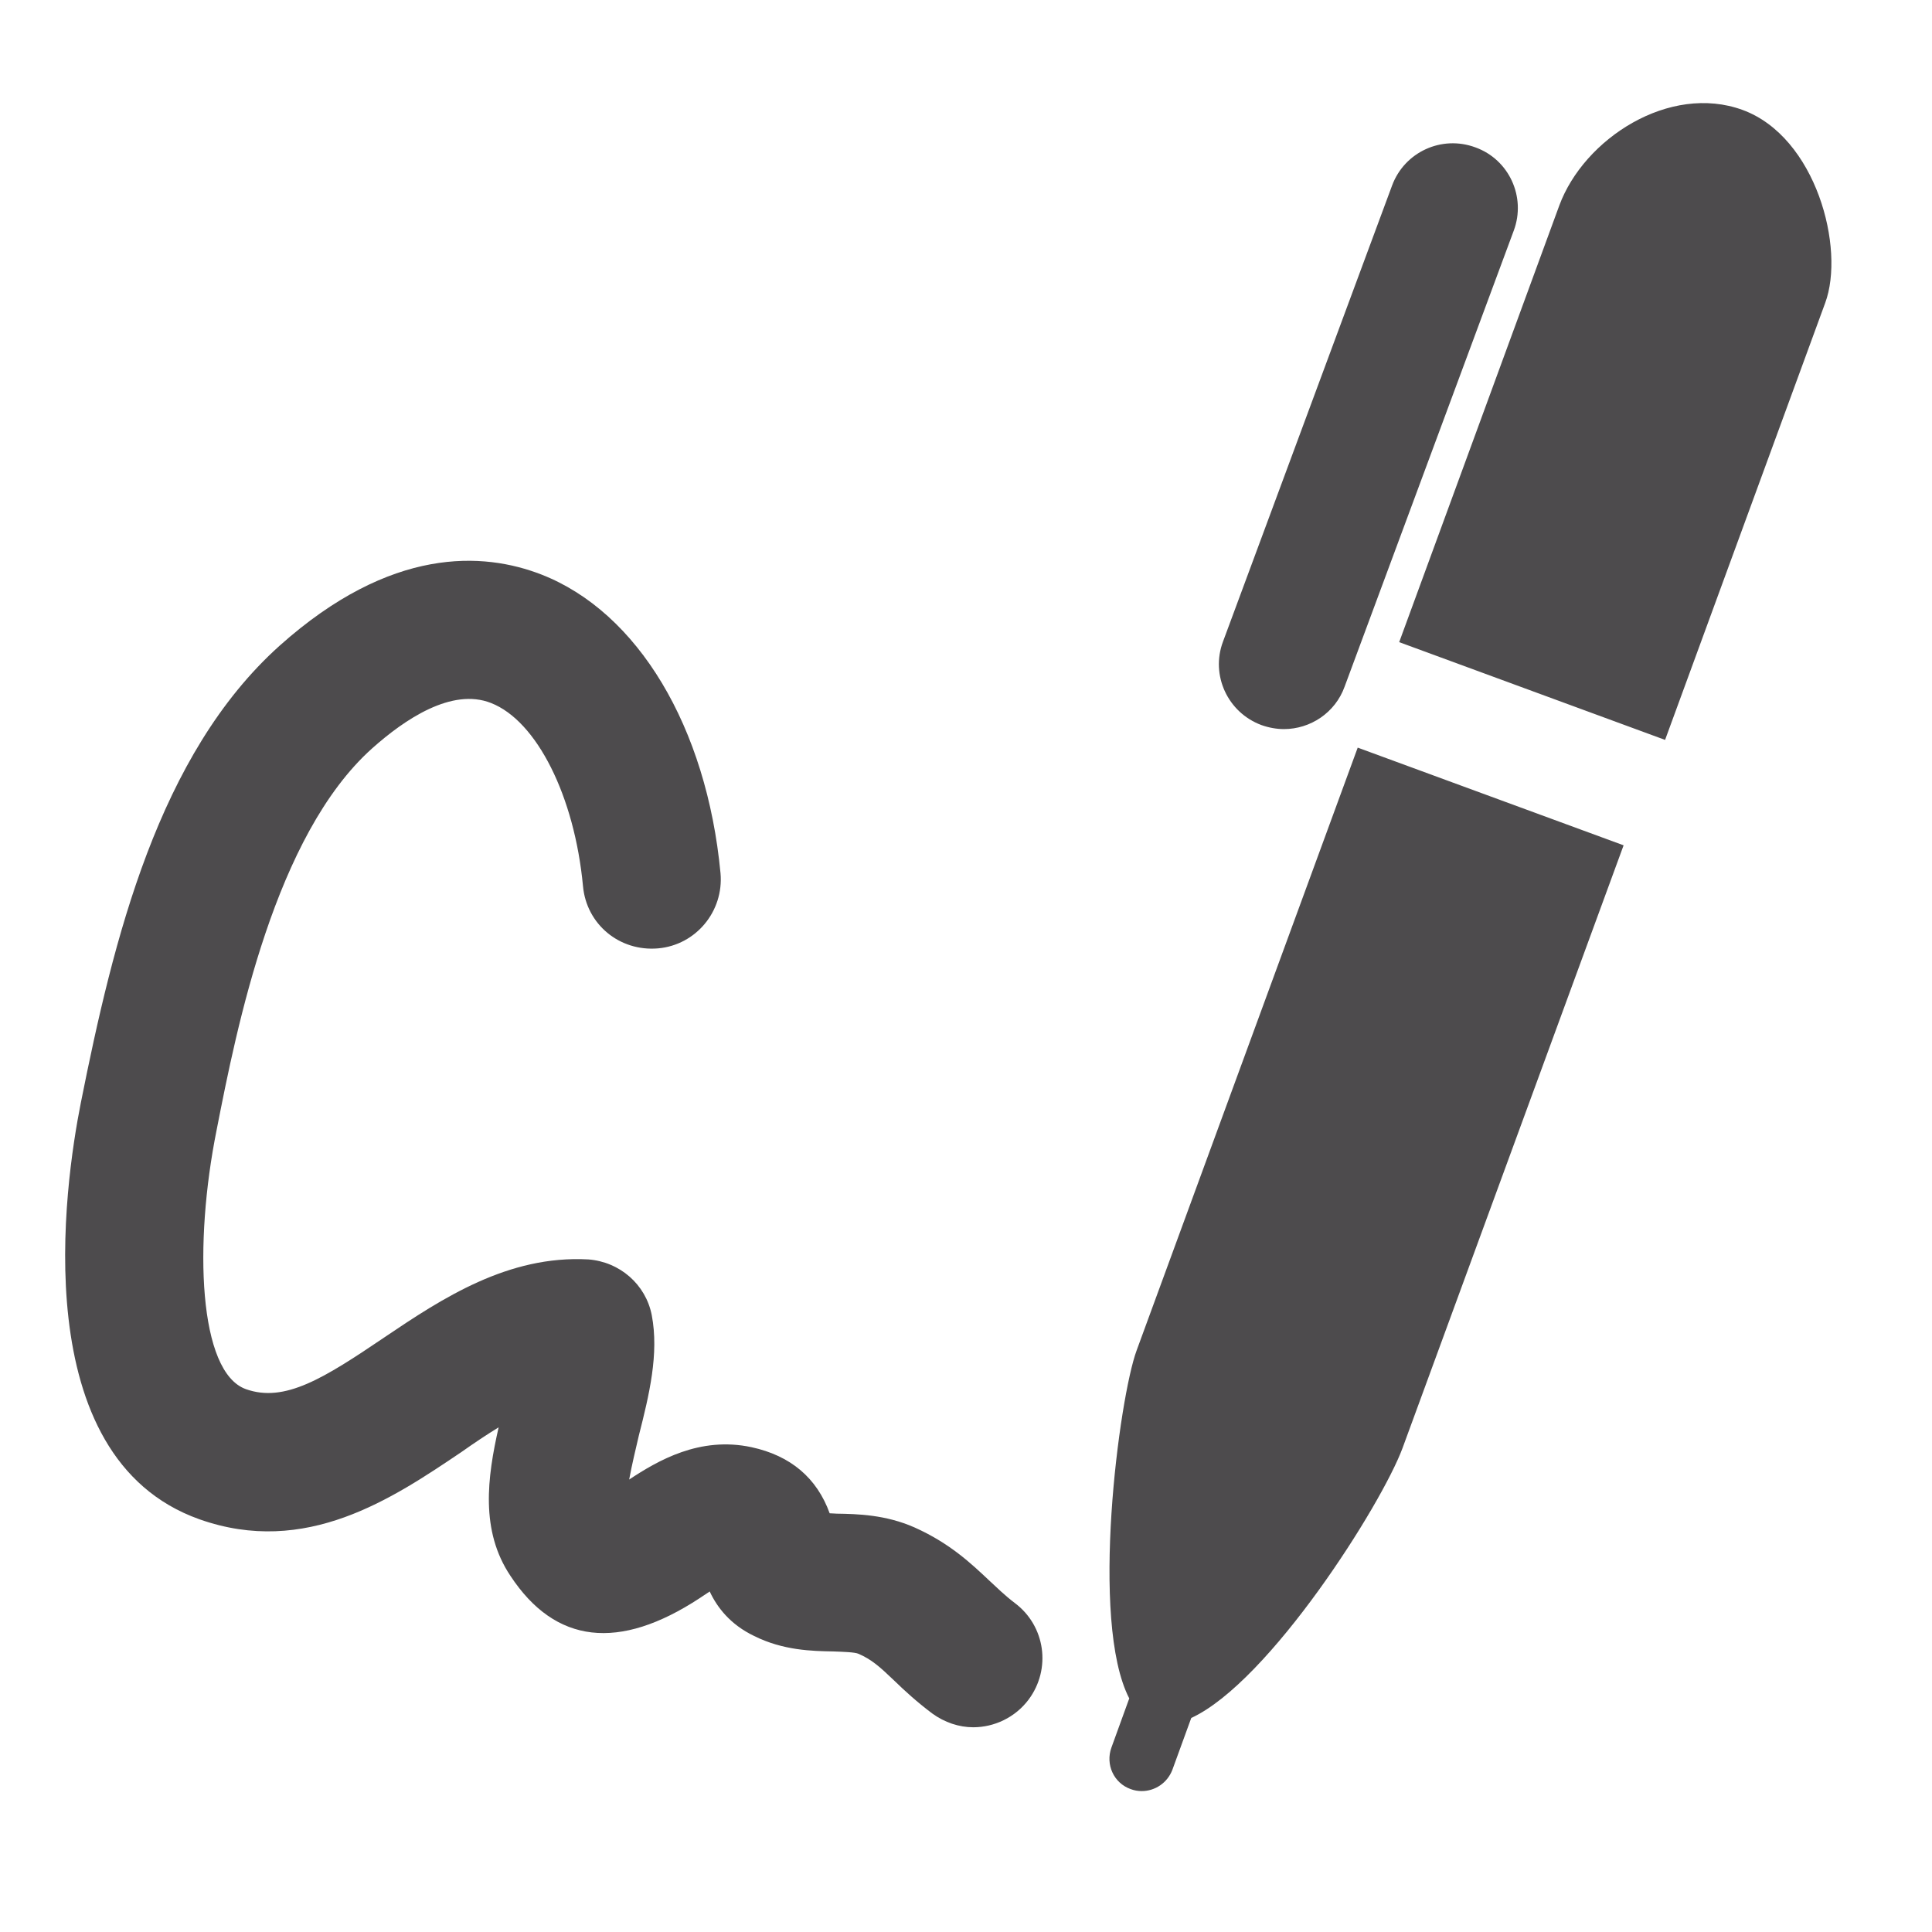 <?xml version="1.0" encoding="utf-8"?>
<!-- Generator: Adobe Illustrator 17.0.0, SVG Export Plug-In . SVG Version: 6.00 Build 0)  -->
<!DOCTYPE svg PUBLIC "-//W3C//DTD SVG 1.1//EN" "http://www.w3.org/Graphics/SVG/1.1/DTD/svg11.dtd">
<svg version="1.1" id="Слой_1" xmlns="http://www.w3.org/2000/svg" xmlns:xlink="http://www.w3.org/1999/xlink" x="0px" y="0px"
	 width="32px" height="32px" viewBox="0 0 32 32" enable-background="new 0 0 32 32" xml:space="preserve">
<g opacity="0.8">
	<defs>
		<rect id="SVGID_1_" x="1.081" y="1.709" opacity="0.8" width="29.839" height="28.581"/>
	</defs>
	<clipPath id="SVGID_2_">
		<use xlink:href="#SVGID_1_"  overflow="visible"/>
	</clipPath>
	<path clip-path="url(#SVGID_2_)" fill="#201E20" d="M22.488,12.383l4.404,1.618l-3.661,9.982c-0.346,0.937-2.205,3.874-3.5,4.472
		l-0.313,0.859c-0.084,0.219-0.29,0.352-0.507,0.352c-0.061,0-0.123-0.01-0.184-0.033c-0.28-0.1-0.419-0.407-0.319-0.686
		l0.296-0.816c-0.659-1.272-0.167-4.985,0.123-5.766L22.488,12.383z M28.863,1.821c-1.21-0.442-2.628,0.474-3.037,1.585l-2.651,7.23
		l4.404,1.619l2.651-7.235C30.566,4.116,30.081,2.268,28.863,1.821L28.863,1.821z M20.892,12.009
		c0.123,0.044,0.252,0.067,0.374,0.067c0.436,0,0.849-0.269,1.005-0.703l2.802-7.554c0.207-0.557-0.079-1.178-0.636-1.378
		c-0.559-0.207-1.173,0.077-1.379,0.63l-2.802,7.558C20.049,11.183,20.334,11.801,20.892,12.009L20.892,12.009z M16.382,26.176
		c-0.29-0.273-0.647-0.614-1.233-0.876c-0.48-0.213-0.949-0.224-1.29-0.229c-0.033,0-0.071-0.006-0.117-0.006
		c-0.212-0.586-0.647-0.955-1.295-1.095c-0.859-0.184-1.552,0.223-2.026,0.536c0.044-0.24,0.112-0.524,0.161-0.732
		c0.169-0.665,0.336-1.35,0.213-1.992c-0.1-0.509-0.53-0.882-1.05-0.922c-1.328-0.073-2.417,0.642-3.377,1.29
		c-1.005,0.68-1.652,1.087-2.294,0.859c-0.787-0.279-0.866-2.405-0.486-4.293c0.334-1.708,0.966-4.879,2.574-6.319
		c0.542-0.484,1.322-1.01,1.971-0.753c0.759,0.296,1.383,1.546,1.523,3.031c0.056,0.632,0.603,1.089,1.245,1.033
		c0.626-0.056,1.089-0.614,1.033-1.245c-0.229-2.424-1.368-4.322-2.964-4.946c-0.96-0.374-2.491-0.474-4.339,1.178
		c-2.009,1.803-2.751,4.856-3.293,7.575c-0.269,1.356-0.927,5.866,1.965,6.894c1.763,0.624,3.192-0.34,4.343-1.116
		c0.206-0.146,0.413-0.284,0.613-0.407c-0.189,0.832-0.306,1.713,0.196,2.461c0.743,1.128,1.798,1.245,3.133,0.369
		c0.05-0.033,0.111-0.073,0.167-0.111c0.123,0.263,0.34,0.547,0.736,0.737c0.48,0.24,0.96,0.25,1.312,0.256
		c0.152,0.006,0.357,0.011,0.419,0.04c0.213,0.094,0.342,0.206,0.586,0.44c0.184,0.179,0.38,0.357,0.632,0.547
		c0.206,0.15,0.446,0.229,0.68,0.229c0.347,0,0.693-0.161,0.916-0.457c0.38-0.509,0.279-1.223-0.229-1.602
		C16.639,26.422,16.51,26.294,16.382,26.176L16.382,26.176z M16.382,26.176"/>
</g>
</svg>
